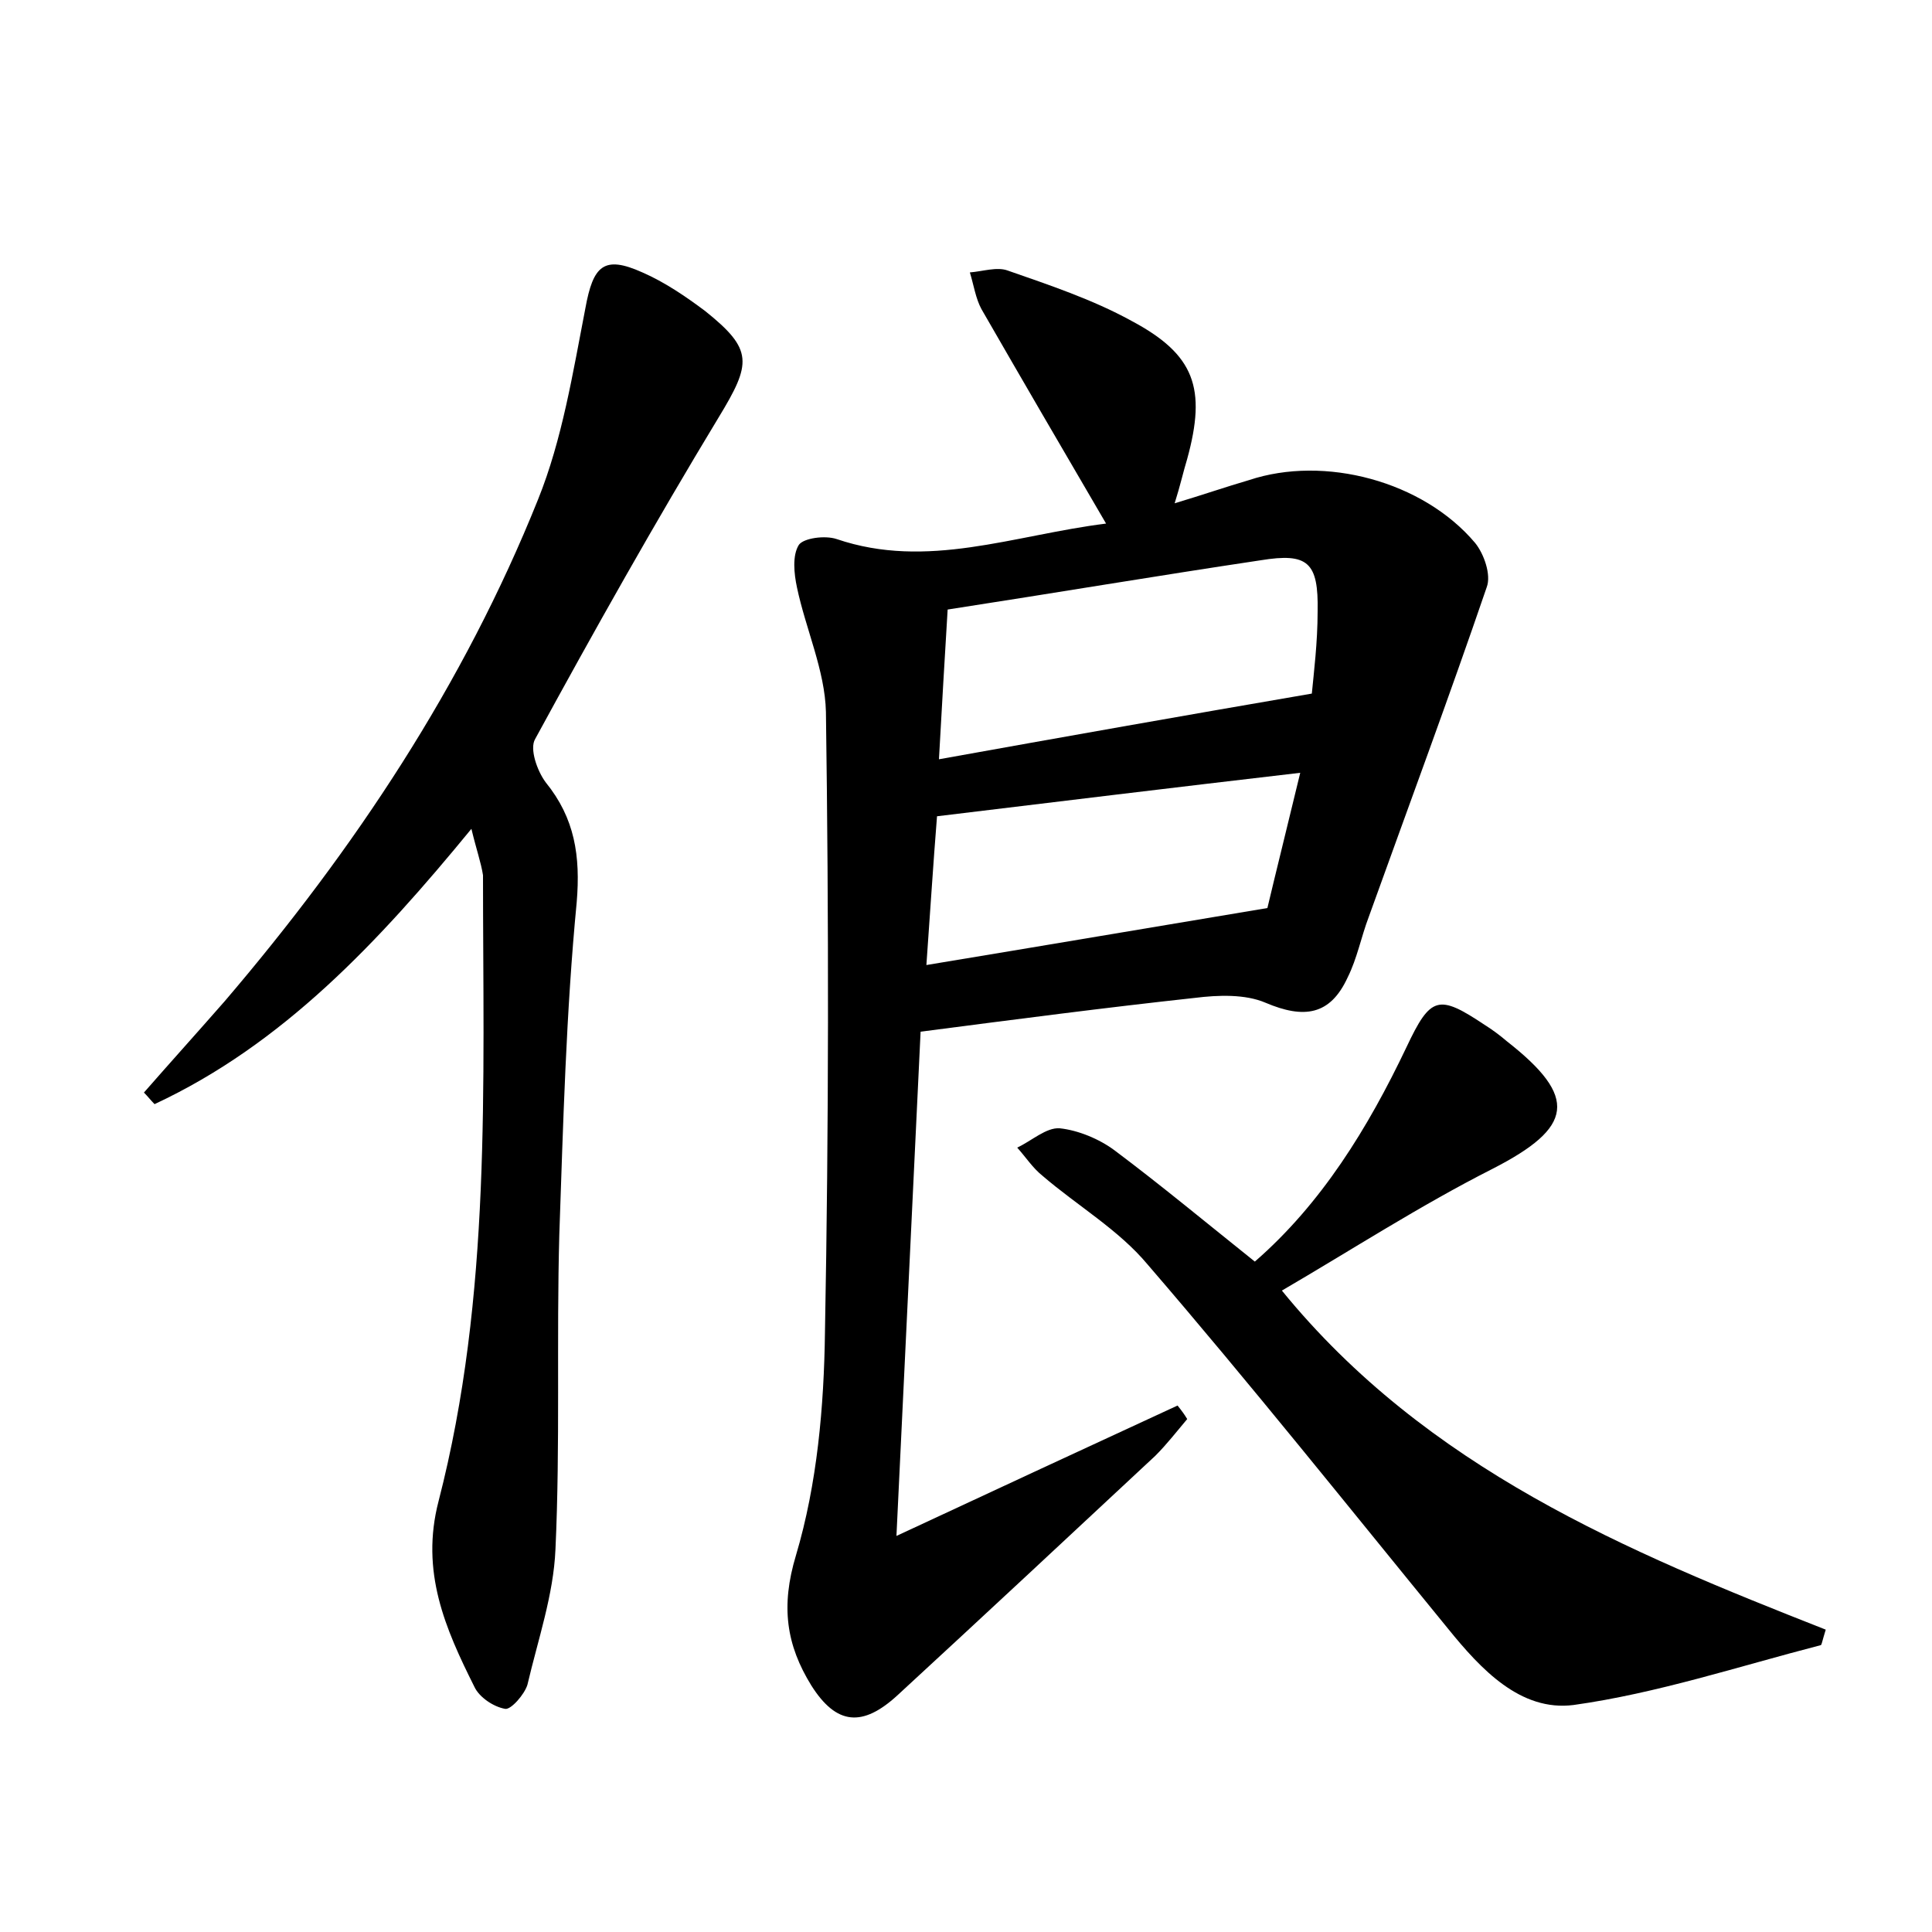 <?xml version="1.0" encoding="utf-8"?>
<!-- Generator: Adobe Illustrator 22.0.0, SVG Export Plug-In . SVG Version: 6.00 Build 0)  -->
<svg version="1.1" id="图层_1" xmlns="http://www.w3.org/2000/svg" xmlns:xlink="http://www.w3.org/1999/xlink" x="0px" y="0px"
	 viewBox="0 0 200 200" style="enable-background:new 0 0 200 200;" xml:space="preserve">
<style type="text/css">
	.st1{fill:#010000;}
	.st4{fill:#fbfafc;}
</style>
<g>
	
	<path d="M122.9,146.9c-1.1,1.3-2.1,2.6-3.3,3.8c-8.9,8.3-17.8,16.6-26.7,24.8c-3.6,3.3-6.3,3.1-8.9-1c-2.6-4.2-3.2-8.2-1.6-13.5
		c2.2-7.4,2.9-15.4,3-23.1c0.4-21.4,0.4-42.8,0.1-64.2c-0.1-4.3-2.1-8.6-3-12.9c-0.3-1.4-0.5-3.3,0.2-4.4c0.5-0.7,2.7-1,3.9-0.6
		c9.4,3.2,18.3-0.4,27.9-1.6c-4.5-7.7-8.7-14.9-12.9-22.2c-0.6-1.1-0.8-2.5-1.2-3.8c1.3-0.1,2.8-0.6,3.9-0.2c4.3,1.5,8.8,3,12.8,5.2
		c6.6,3.5,7.8,7,5.8,14.3c-0.4,1.3-0.7,2.7-1.3,4.6c3-0.9,5.3-1.7,7.7-2.4c7.8-2.6,18,0.1,23.4,6.5c0.9,1.1,1.7,3.3,1.2,4.6
		c-3.9,11.4-8.1,22.7-12.2,34.1c-0.8,2.1-1.2,4.3-2.2,6.3c-1.8,3.9-4.5,4.3-8.5,2.6c-2.1-0.9-4.9-0.8-7.3-0.5
		c-9.2,1-18.4,2.2-28.4,3.5c-0.8,16.6-1.6,33.6-2.5,52.2c10.5-4.9,19.8-9.2,29.1-13.5C122.3,146,122.6,146.4,122.9,146.9z
		 M135.8,71.8c0.2-2.1,0.6-5.3,0.6-8.5c0.1-5.1-1-6.1-5.9-5.3c-10.7,1.6-21.4,3.4-32.4,5.1c-0.3,5-0.6,10-0.9,15.5
		C110,76.3,122.4,74.1,135.8,71.8z M134.6,80c-12.9,1.5-25.2,3-37.6,4.5c-0.4,5-0.7,9.8-1.1,15.4c12.1-2,23.3-3.9,35.3-5.9
		C132.1,90.2,133.3,85.4,134.6,80z"/>
	<path d="M48.8,85.8c-9.6,11.7-19.5,22.3-32.8,28.5c-0.4-0.4-0.7-0.8-1.1-1.2c2.8-3.2,5.6-6.3,8.4-9.5C36.7,87.9,48,70.9,55.7,51.7
		c2.5-6.2,3.6-13.1,4.9-19.8c0.8-4.4,1.9-5.5,5.9-3.7c2.3,1,4.5,2.5,6.5,4c5,4,4.8,5.4,1.4,11c-6.6,10.9-12.9,22.1-19,33.3
		c-0.6,1,0.2,3.3,1.1,4.5c3,3.7,3.6,7.6,3.2,12.4c-1.1,11.4-1.4,22.9-1.8,34.4c-0.3,10.9,0.1,21.8-0.4,32.6c-0.2,4.7-1.8,9.3-2.9,14
		c-0.3,1-1.7,2.6-2.3,2.5c-1.2-0.2-2.7-1.2-3.2-2.3c-3-6-5.6-11.9-3.7-19.2c5.5-21.3,4.6-43.1,4.6-64.8
		C49.8,89.3,49.3,87.9,48.8,85.8z"/>
	<path d="M189,168.7c-0.4,1.3-0.4,1.5-0.5,1.6c-8.5,2.2-17,5-25.6,6.2c-5.5,0.7-9.6-3.7-13-7.9c-10.3-12.6-20.5-25.4-31.1-37.7
		c-3-3.6-7.3-6.1-10.9-9.2c-1-0.8-1.7-1.9-2.6-2.9c1.5-0.7,3-2.1,4.4-2c1.9,0.2,4.1,1.1,5.7,2.3c4.8,3.6,9.5,7.5,14.5,11.5
		c6.9-6,11.7-13.8,15.7-22.2c2.5-5.3,3.3-5.5,8.1-2.3c0.8,0.5,1.6,1.1,2.3,1.7c7.4,5.8,6.9,8.9-1.5,13.2
		c-7.5,3.8-14.6,8.4-21.8,12.6C147.7,152,168.4,160.6,189,168.7z"/>
	
	
</g>
</svg>
